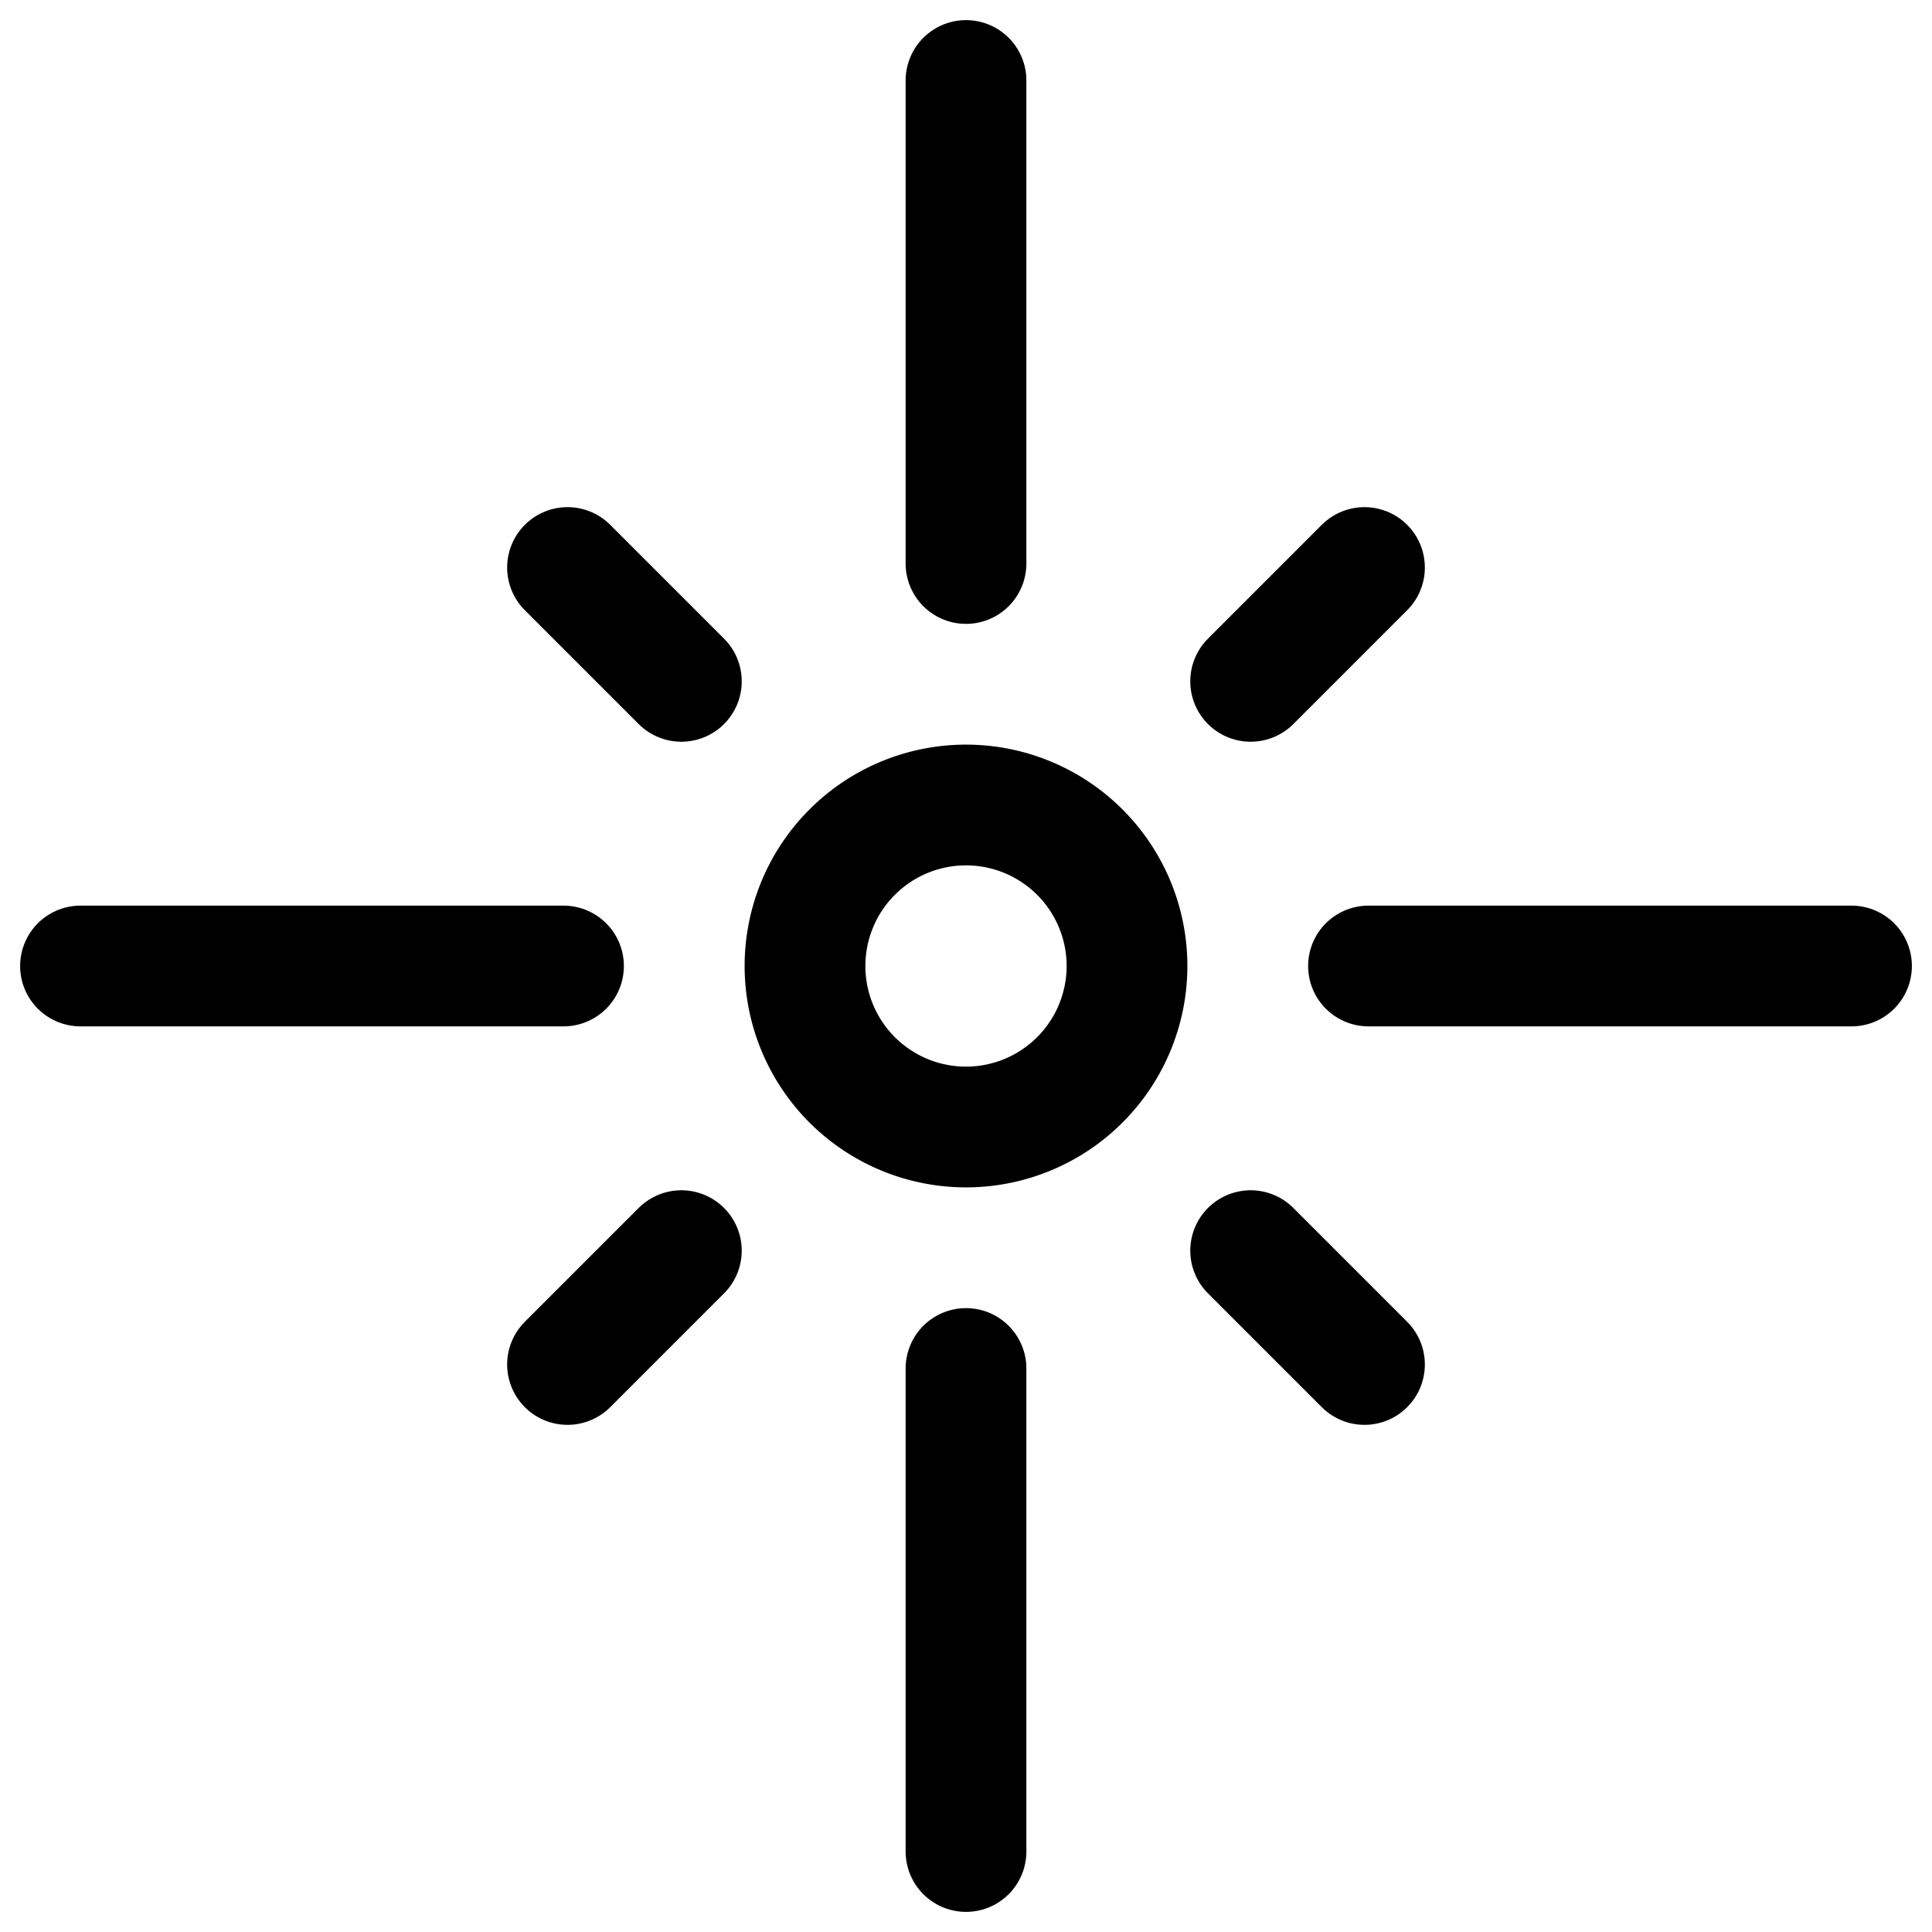 <svg width="24" height="24" fill="none" xmlns="http://www.w3.org/2000/svg"><g clip-path="url(#a)" stroke="#000" stroke-width="1.5" stroke-miterlimit="10"><path d="M12 14a2 2 0 1 0 0-4 2 2 0 0 0 0 4Z"/><path d="M7 12H1M23 12h-6M12 17v6M15.536 15.536l1.414 1.414M7.05 7.05l1.414 1.414M15.536 8.464 16.95 7.05M7.05 16.95l1.414-1.414M12 1v6" stroke-linecap="round"/></g><defs><clipPath id="a"><path fill="#fff" d="M0 0h24v24H0z"/></clipPath></defs></svg>